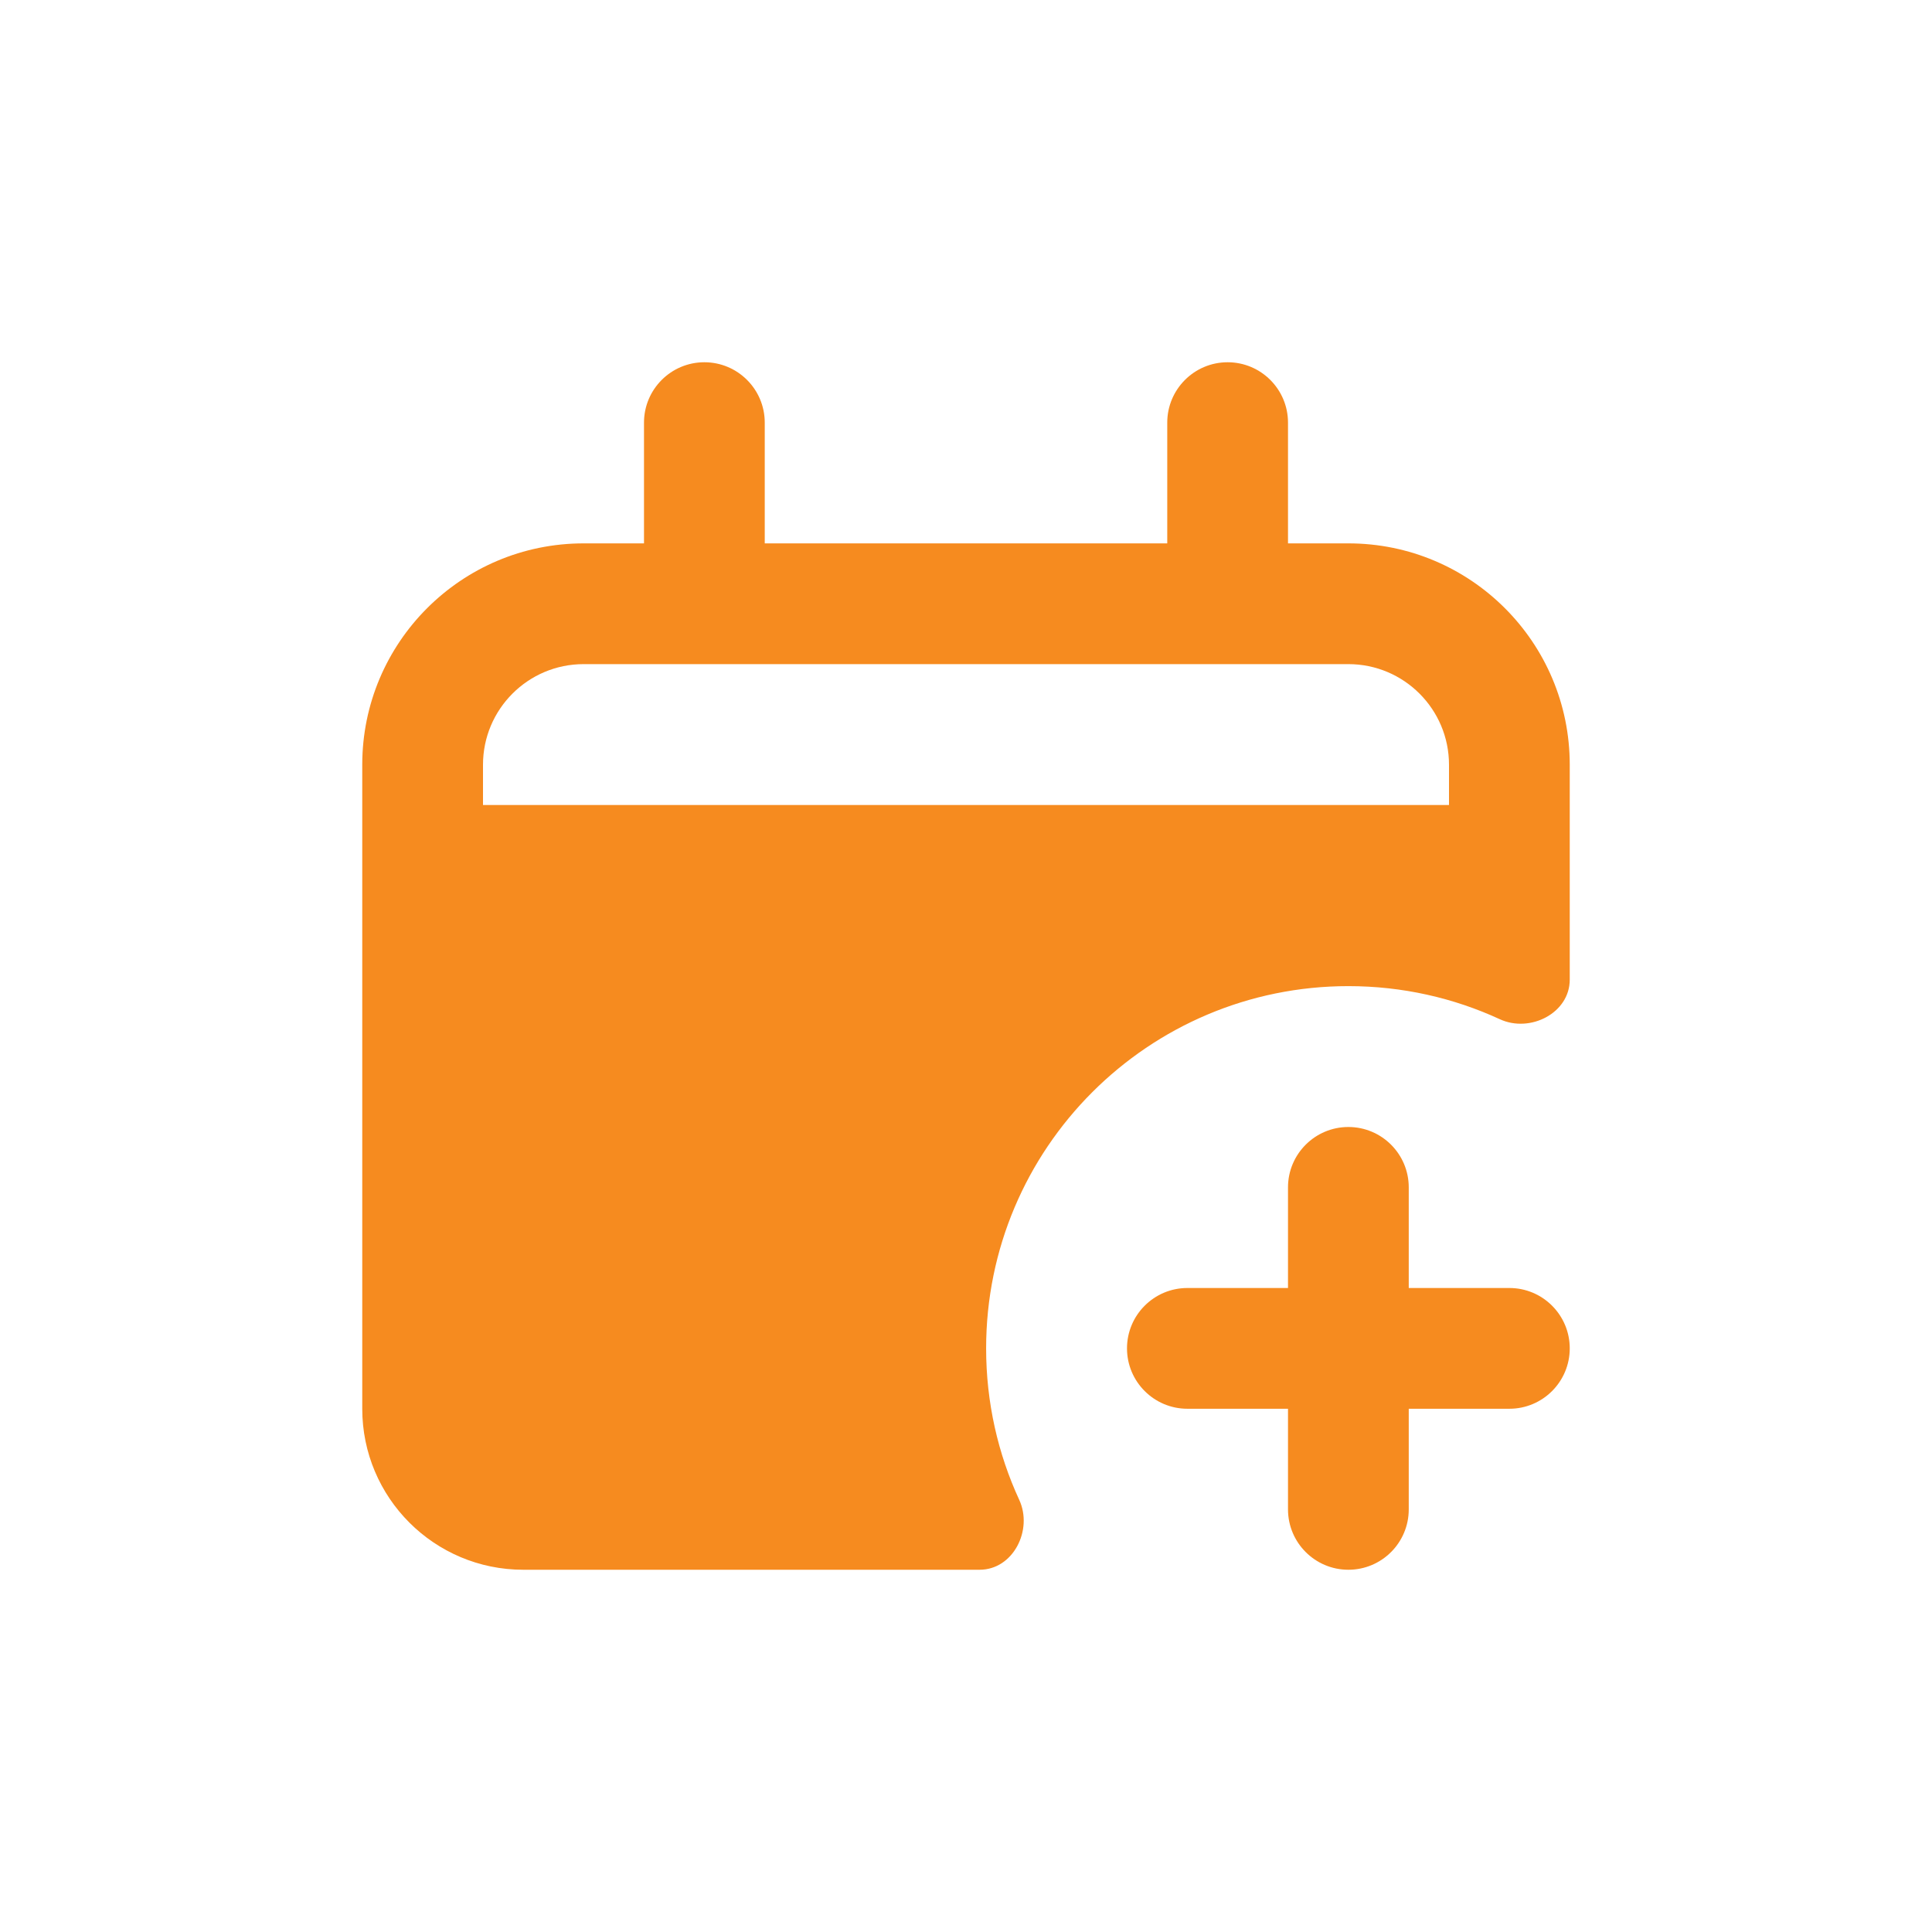 <svg width="24" height="24" viewBox="0 0 24 24" fill="none" xmlns="http://www.w3.org/2000/svg">
<path fill-rule="evenodd" clip-rule="evenodd" d="M8.75 4.5C9.164 4.5 9.5 4.836 9.5 5.25V6.75H14.5V5.25C14.5 4.836 14.836 4.5 15.25 4.5C15.664 4.5 16 4.836 16 5.25V6.75H16.75C18.269 6.75 19.5 7.981 19.5 9.5V12.169C19.5 12.585 19.008 12.835 18.631 12.661C18.059 12.397 17.422 12.25 16.75 12.25C14.265 12.25 12.25 14.265 12.25 16.75C12.25 17.422 12.397 18.059 12.661 18.631C12.835 19.008 12.585 19.5 12.169 19.5H6.5C5.395 19.5 4.5 18.605 4.5 17.5V9.5C4.5 7.981 5.731 6.75 7.25 6.75H8V5.25C8 4.836 8.336 4.5 8.75 4.5ZM18 9.5C18 8.81 17.44 8.25 16.75 8.25H7.25C6.56 8.25 6 8.81 6 9.5V10H18V9.5Z" fill="#F68B1F"/>
<path d="M14 16.75C14 16.336 14.336 16 14.75 16H16V14.75C16 14.336 16.336 14 16.75 14C17.164 14 17.5 14.336 17.5 14.75V16H18.75C19.164 16 19.5 16.336 19.5 16.75C19.5 17.164 19.164 17.5 18.75 17.5H17.5V18.75C17.5 19.164 17.164 19.5 16.75 19.5C16.336 19.5 16 19.164 16 18.75V17.5H14.75C14.336 17.5 14 17.164 14 16.75Z" fill="#F68B1F"/>
</svg>
